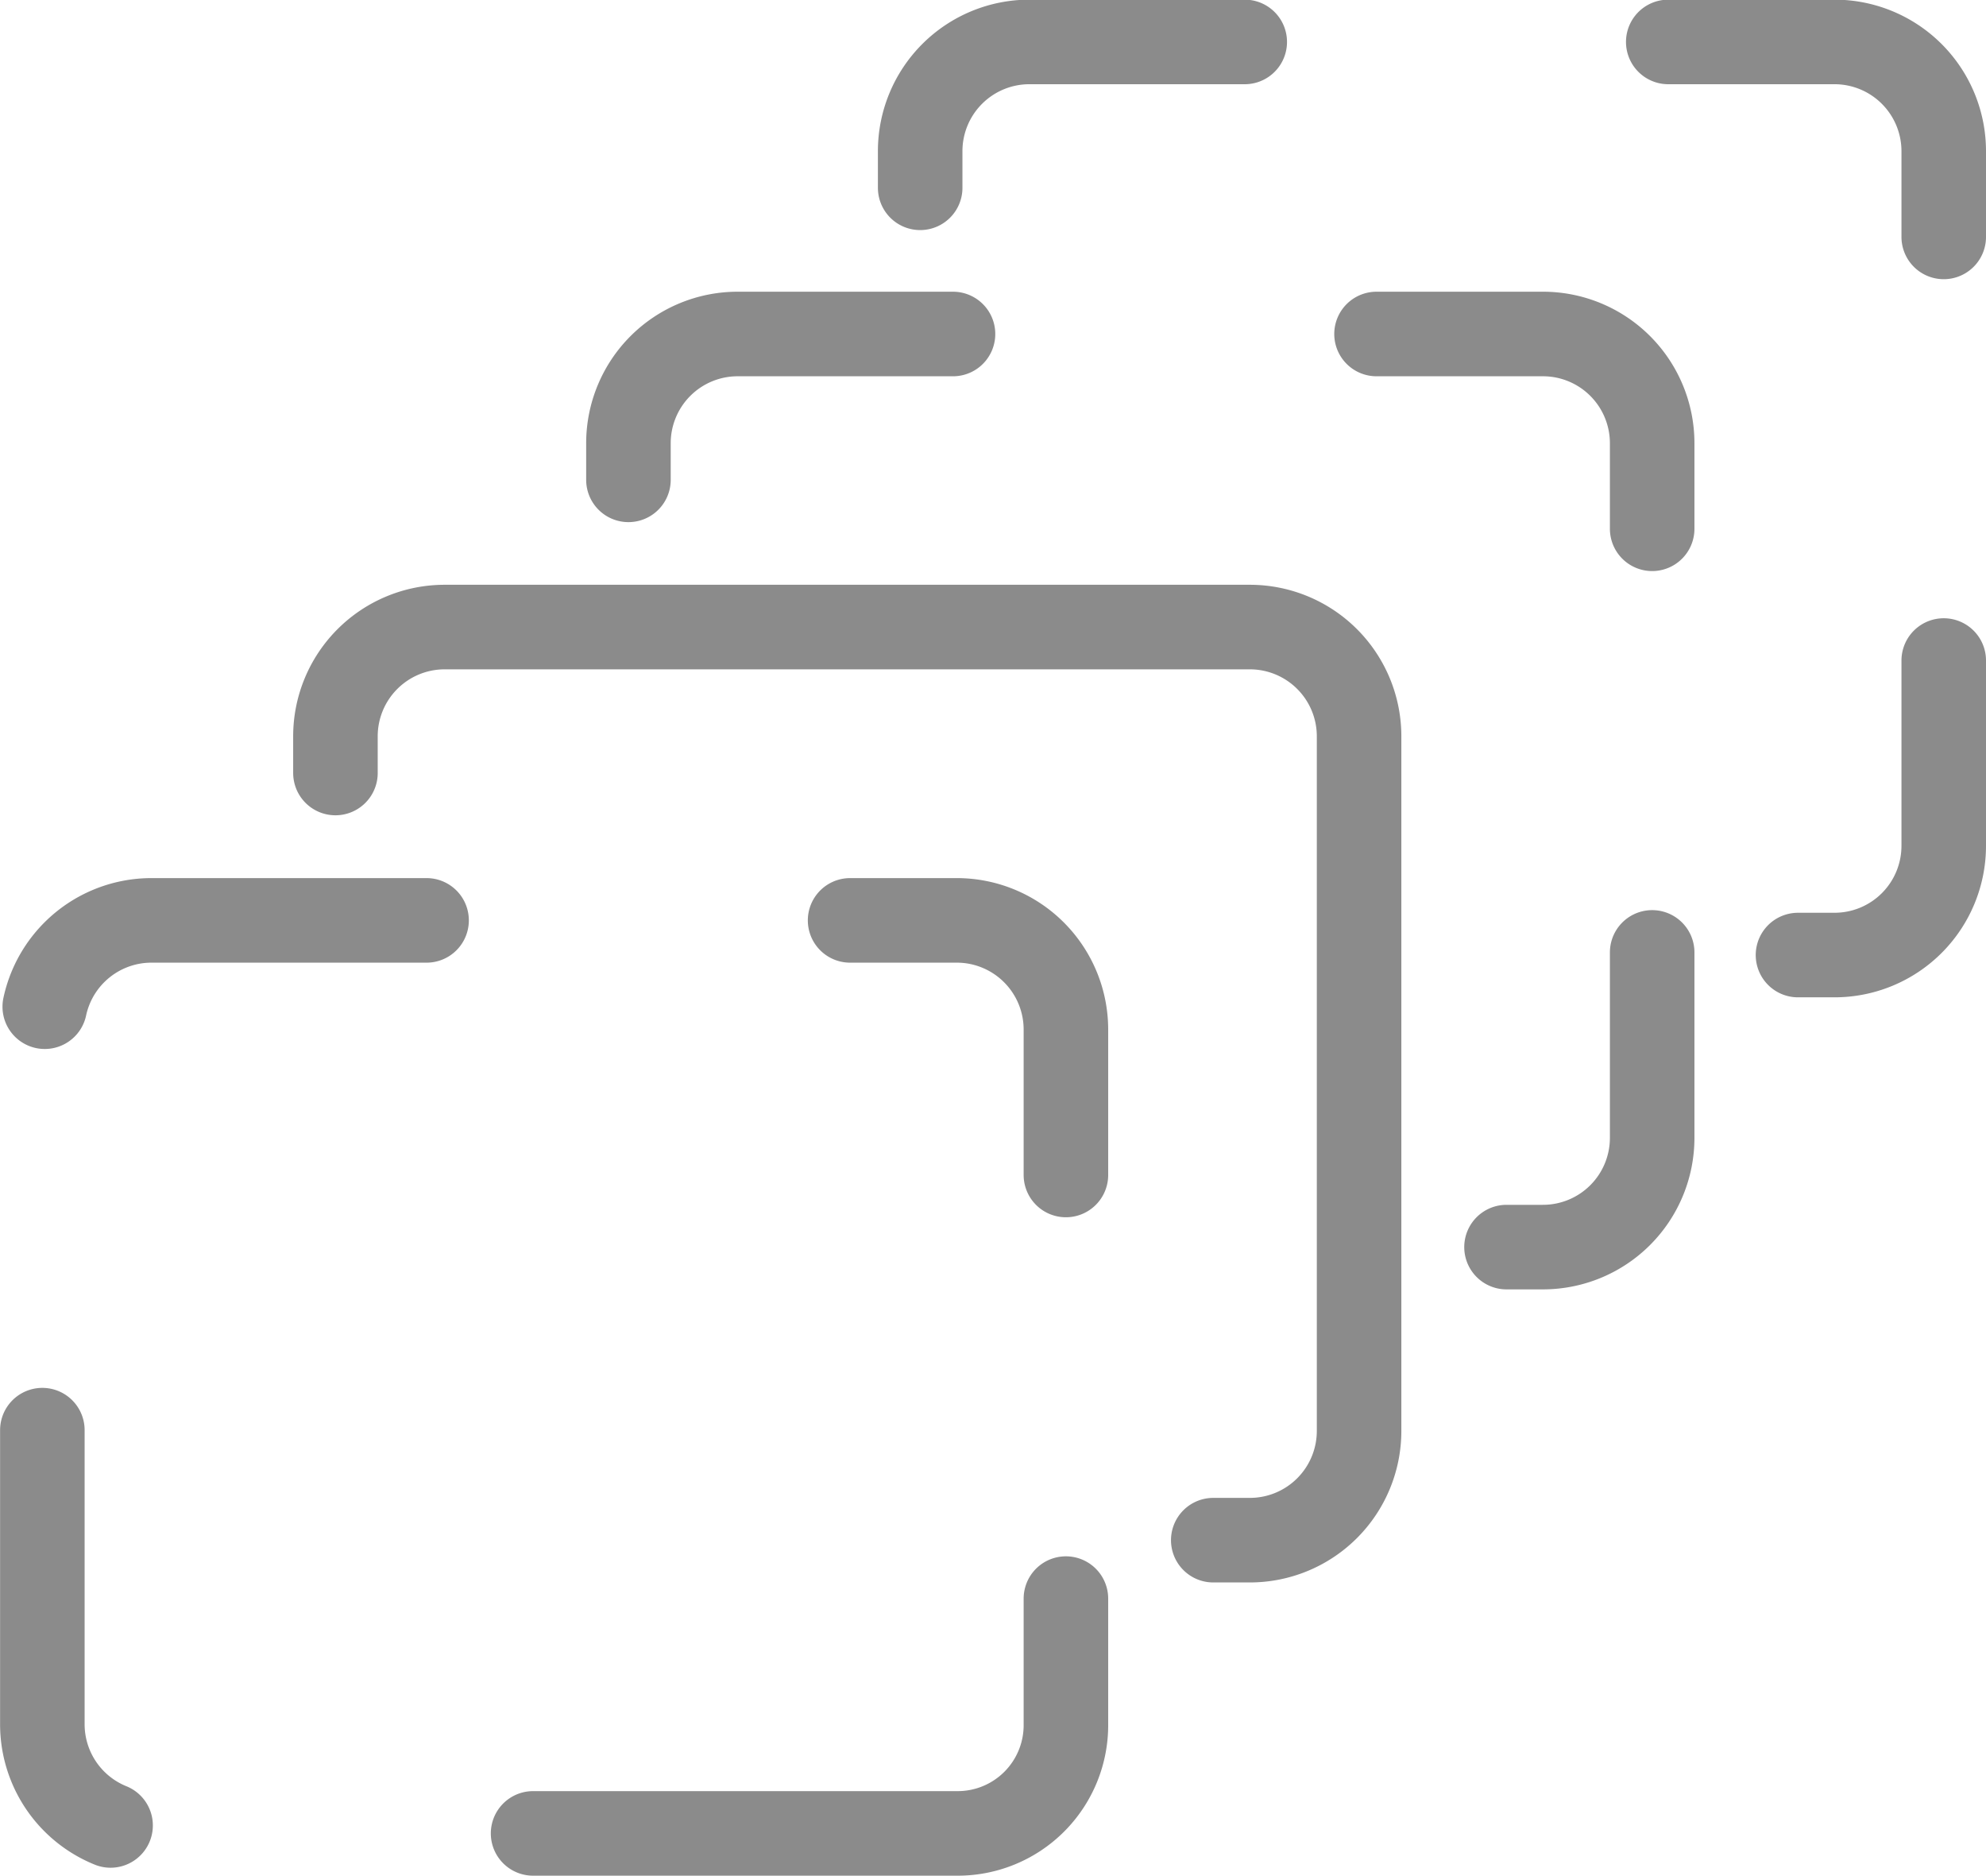 <svg xmlns="http://www.w3.org/2000/svg" width="23.493" height="22.183" viewBox="0 0 23.493 22.183">
  <g id="Group_13024" data-name="Group 13024" transform="translate(-816.026 -313.803)">
    <path id="Path_11878" data-name="Path 11878" d="M170.276,313.483h-9.522a1.291,1.291,0,0,1-1.293-1.293v-8.212a1.291,1.291,0,0,1,1.293-1.293h9.522a1.291,1.291,0,0,1,1.293,1.293v8.212A1.28,1.28,0,0,1,170.276,313.483Z" transform="translate(657.066 22.003)" fill="none" stroke="#8b8b8b" stroke-linecap="round" stroke-linejoin="round" stroke-miterlimit="10" stroke-width="1" stroke-dasharray="5.01 5.01"/>
    <path id="Path_11879" data-name="Path 11879" d="M164.637,299.232V298.8a1.292,1.292,0,0,1,1.293-1.294h9.522a1.292,1.292,0,0,1,1.294,1.294v8.211a1.292,1.292,0,0,1-1.294,1.294h-.431" transform="translate(655.357 23.713)" fill="none" stroke="#8b8b8b" stroke-linecap="round" stroke-linejoin="round" stroke-miterlimit="10" stroke-width="1"/>
    <path id="Path_11880" data-name="Path 11880" d="M169.813,294.055v-.431a1.292,1.292,0,0,1,1.294-1.294h9.522a1.292,1.292,0,0,1,1.294,1.294v8.211a1.292,1.292,0,0,1-1.294,1.294H180.2" transform="translate(653.647 25.423)" fill="none" stroke="#8b8b8b" stroke-linecap="round" stroke-linejoin="round" stroke-miterlimit="10" stroke-width="1" stroke-dasharray="5.01 5.01"/>
    <path id="Path_11881" data-name="Path 11881" d="M174.965,288.9v-.431a1.292,1.292,0,0,1,1.293-1.294h9.522a1.292,1.292,0,0,1,1.293,1.294v8.211a1.292,1.292,0,0,1-1.293,1.294h-.431" transform="translate(651.946 27.124)" fill="none" stroke="#8b8b8b" stroke-linecap="round" stroke-linejoin="round" stroke-miterlimit="10" stroke-width="1" stroke-dasharray="5.01 5.01"/>
  </g>
</svg>
